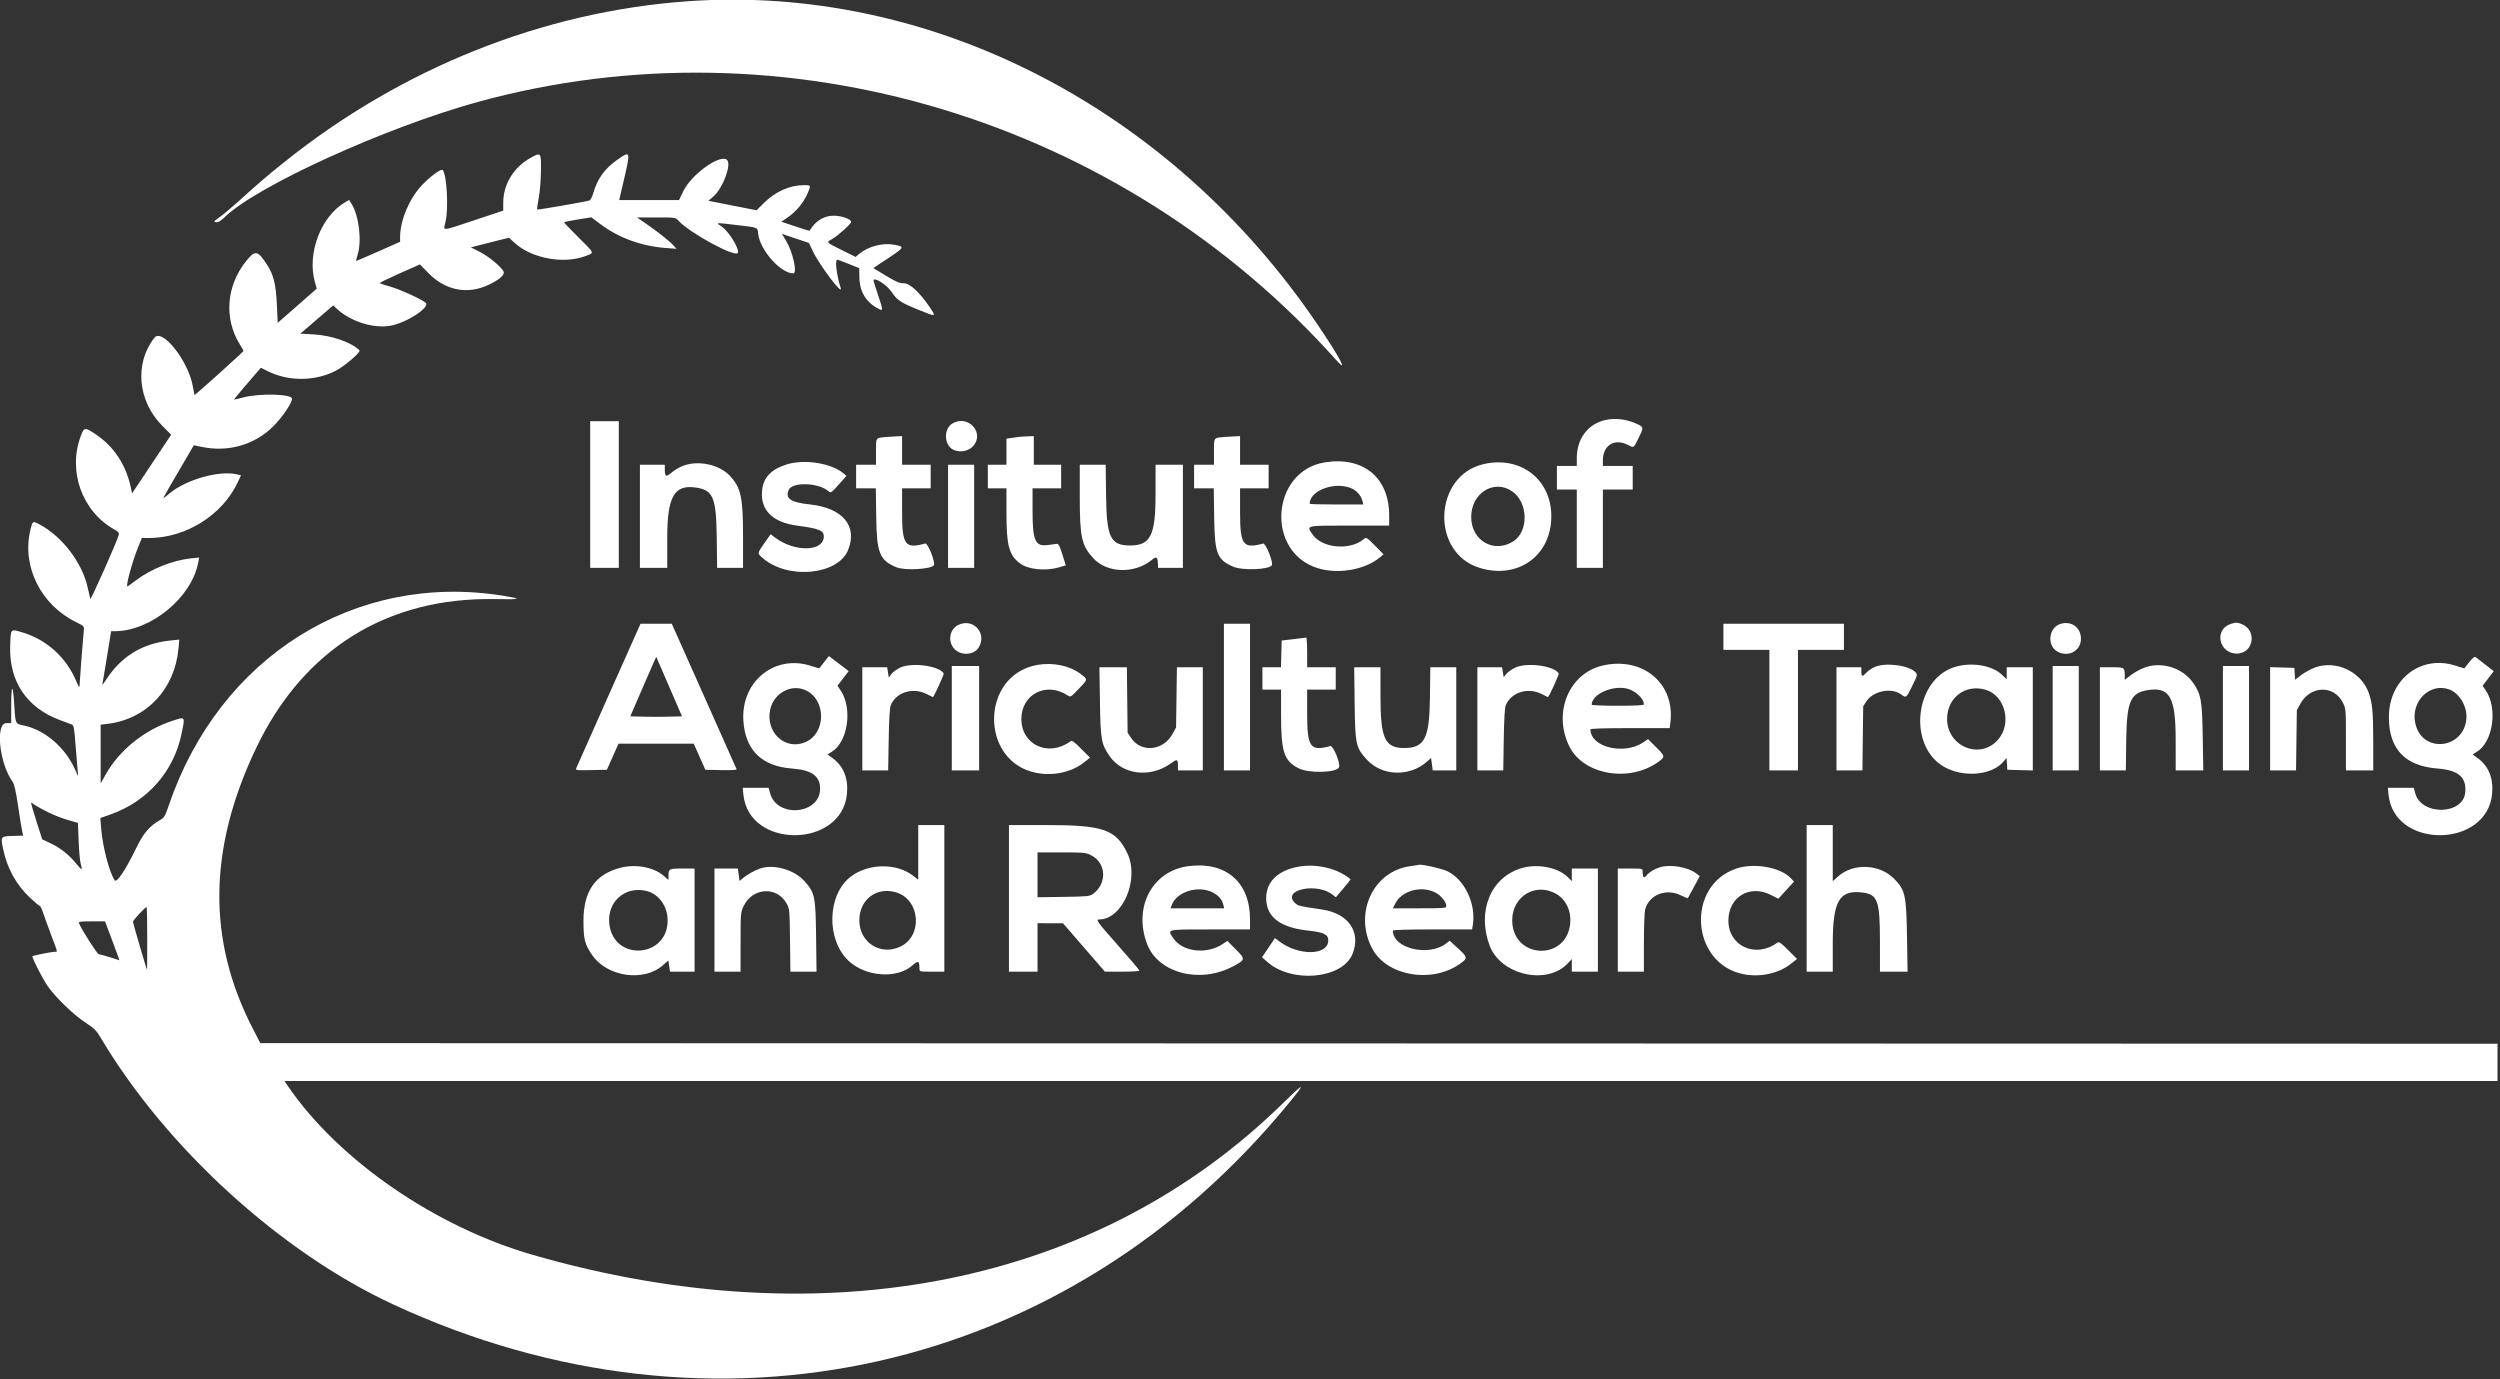 <svg id="svg" xmlns="http://www.w3.org/2000/svg" xmlns:xlink="http://www.w3.org/1999/xlink" width="400" height="220.676" viewBox="0, 0, 400,220.676"><rect x="0" y="0" width="400" height="220.676" fill="#333333" stroke="none"/><g id="svgg"><path id="path0" d="M109.940 0.207 C 86.869 1.866,64.294 10.873,45.522 25.910 C 42.569 28.275,41.765 28.965,37.831 32.505 C 36.859 33.380,35.621 34.406,35.079 34.787 C 34.186 35.414,34.139 35.484,34.568 35.549 C 34.914 35.602,35.288 35.382,35.960 34.731 C 41.109 29.744,61.794 20.336,76.473 16.306 C 125.589 2.819,179.382 19.030,213.892 57.719 C 215.782 59.838,214.357 57.169,210.780 51.889 C 187.246 17.155,148.735 -2.582,109.940 0.207 M84.891 25.259 C 82.184 26.757,80.517 29.498,80.517 32.452 L 80.517 33.704 75.831 35.261 C 70.470 37.043,70.923 37.020,71.284 35.485 C 71.793 33.321,71.488 27.870,70.821 27.202 C 70.567 26.949,68.792 28.261,67.457 29.688 C 65.475 31.806,64.031 35.250,64.019 37.884 L 64.016 38.690 60.555 40.220 C 58.651 41.061,57.050 41.750,56.996 41.750 C 56.942 41.750,57.036 41.325,57.204 40.805 C 57.918 38.601,57.454 34.572,56.264 32.645 L 55.859 31.989 55.245 32.346 C 51.354 34.612,49.101 40.521,50.378 45.112 L 50.677 46.189 49.842 46.921 C 49.382 47.323,47.977 48.553,46.720 49.654 L 44.433 51.656 44.302 48.818 C 44.149 45.491,43.779 43.968,42.741 42.378 C 41.201 40.023,40.829 39.959,39.363 41.796 C 36.208 45.749,35.815 50.948,38.357 55.080 C 38.692 55.624,38.966 56.105,38.966 56.149 C 38.966 56.278,31.193 63.269,31.135 63.192 C 31.106 63.153,30.974 62.509,30.841 61.760 C 30.128 57.742,25.953 52.467,24.719 54.026 C 21.485 58.110,22.021 64.163,25.967 68.127 L 27.387 69.554 24.263 74.242 L 21.138 78.931 20.883 77.785 C 20.105 74.280,18.152 71.373,15.302 69.479 C 13.590 68.341,13.466 68.352,12.955 69.686 C 10.799 75.319,13.097 81.797,18.286 84.713 C 18.928 85.074,19.084 85.263,19.003 85.579 C 18.732 86.625,14.528 96.087,14.451 95.825 C 14.402 95.661,14.211 94.839,14.026 93.999 C 13.151 90.024,9.946 85.827,6.316 83.903 C 5.224 83.324,5.201 83.339,4.850 84.832 C 3.474 90.680,6.545 96.802,12.249 99.584 C 13.476 100.182,13.482 100.190,13.399 100.938 C 13.293 101.892,12.725 109.331,12.719 109.850 C 12.716 110.064,12.501 109.719,12.240 109.085 C 10.652 105.223,7.454 102.315,3.534 101.168 C 1.643 100.615,1.728 100.518,1.630 103.336 C 1.433 109.005,4.257 113.226,9.569 115.204 C 10.375 115.503,11.218 115.819,11.444 115.905 C 11.822 116.049,11.874 116.329,12.104 119.412 C 12.241 121.255,12.396 123.121,12.448 123.559 C 12.543 124.348,12.540 124.346,12.060 123.234 C 10.514 119.648,7.193 116.777,3.776 116.071 C 2.424 115.792,2.472 115.903,2.267 112.584 C 2.066 109.329,1.802 109.434,1.795 112.773 L 1.789 115.706 1.020 115.706 C -0.774 115.706,-0.111 122.101,1.989 125.051 C 2.297 125.484,2.525 126.472,2.893 128.968 C 3.163 130.804,3.458 132.619,3.548 133.002 L 3.711 133.698 2.114 133.748 C 0.095 133.811,0.087 133.821,0.474 135.729 C 1.117 138.902,2.591 141.575,4.878 143.715 C 5.593 144.384,6.257 144.930,6.353 144.930 C 6.450 144.930,6.683 145.400,6.871 145.974 C 7.060 146.548,7.649 148.174,8.180 149.587 C 9.308 152.589,9.245 152.286,8.739 152.286 C 8.277 152.286,5.309 152.878,5.191 152.994 C 5.051 153.132,6.716 156.419,7.572 157.695 C 8.759 159.465,11.738 162.357,13.663 163.609 C 15.066 164.521,15.412 164.863,16.098 166.017 C 26.570 183.645,44.893 200.353,62.922 208.713 C 114.329 232.550,170.809 219.808,206.330 176.358 C 209.024 173.064,208.743 173.116,205.220 176.565 C 175.663 205.495,132.120 214.287,85.264 200.786 C 69.680 196.296,54.274 185.704,46.148 173.893 L 45.508 172.962 222.555 172.962 L 399.602 172.962 399.602 169.980 L 399.602 166.998 220.626 166.948 L 41.650 166.899 40.420 164.513 C 33.147 150.405,33.321 135.791,40.952 119.750 C 48.484 103.919,61.909 95.537,79.224 95.854 C 83.430 95.931,83.673 95.830,80.512 95.321 C 56.783 91.495,35.084 105.098,27.003 128.867 C 26.413 130.601,26.274 130.836,25.619 131.204 C 23.932 132.152,22.957 133.295,21.802 135.680 C 20.133 139.125,18.689 141.298,18.365 140.855 C 17.526 139.707,16.422 135.512,16.190 132.589 L 16.054 130.884 17.620 130.335 C 23.576 128.247,27.795 123.471,29.049 117.396 C 29.631 114.575,29.686 114.655,27.617 115.321 C 23.135 116.764,19.079 120.028,16.886 123.956 L 16.109 125.348 16.106 120.649 L 16.103 115.950 17.247 115.812 C 23.449 115.059,27.952 110.273,28.555 103.792 L 28.690 102.333 27.317 102.474 C 22.744 102.945,19.383 105.004,16.916 108.847 C 16.565 109.394,16.322 109.662,16.377 109.443 C 16.431 109.225,16.769 107.234,17.128 105.020 L 17.781 100.994 18.342 100.994 C 24.125 100.994,30.686 95.593,31.722 89.980 L 31.865 89.204 30.586 89.335 C 27.655 89.635,24.181 91.018,21.767 92.845 C 21.046 93.390,20.426 93.837,20.390 93.837 C 20.077 93.837,21.176 89.803,22.110 87.525 L 22.701 86.083 23.826 86.082 C 29.764 86.074,35.618 82.389,38.062 77.121 L 38.561 76.044 37.819 75.878 C 35.022 75.252,29.751 76.754,27.165 78.915 C 26.634 79.358,26.167 79.722,26.128 79.722 C 26.089 79.722,26.619 78.760,27.306 77.584 C 27.993 76.409,29.107 74.501,29.783 73.344 L 31.011 71.240 32.255 71.500 C 36.529 72.396,40.759 71.179,43.740 68.194 C 45.185 66.747,46.720 64.478,46.720 63.786 C 46.720 63.036,41.558 62.900,38.966 63.582 C 38.146 63.798,37.457 63.958,37.435 63.938 C 37.399 63.906,39.494 61.416,41.177 59.489 L 41.745 58.838 42.760 59.352 C 46.098 61.044,50.305 61.042,53.669 59.349 C 55.102 58.627,57.791 56.317,57.514 56.046 C 56.201 54.760,53.090 53.677,50.223 53.508 L 48.060 53.380 50.687 51.122 L 53.314 48.865 53.844 49.361 C 56.068 51.446,59.754 52.613,62.525 52.108 C 65.096 51.640,68.946 49.096,68.091 48.430 C 67.264 47.783,64.051 46.318,62.480 45.870 C 61.580 45.613,60.800 45.359,60.745 45.305 C 60.691 45.250,62.118 44.553,63.917 43.755 L 67.187 42.305 68.534 43.685 C 71.271 46.490,74.809 47.177,78.192 45.563 C 79.988 44.705,80.834 43.933,80.552 43.406 C 80.133 42.622,78.119 40.976,76.730 40.281 L 75.333 39.582 76.086 39.384 C 76.500 39.275,77.872 38.928,79.136 38.611 L 81.432 38.036 82.390 38.902 C 85.103 41.358,90.214 42.292,93.688 40.965 C 95.133 40.413,95.220 40.639,92.545 37.972 C 91.287 36.718,90.258 35.641,90.258 35.579 C 90.258 35.516,91.239 35.308,92.437 35.117 L 94.616 34.770 96.074 35.867 C 98.971 38.047,102.602 39.378,106.461 39.673 L 108.250 39.809 107.753 39.269 C 107.098 38.556,105.226 37.070,103.394 35.808 L 101.917 34.791 105.000 34.791 C 108.078 34.791,108.082 34.792,108.564 35.317 C 110.332 37.245,117.401 41.114,118.022 40.494 C 118.456 40.059,116.700 37.109,115.521 36.292 C 114.476 35.568,114.320 35.587,117.846 36.004 C 121.403 36.424,121.193 36.337,121.318 37.442 C 121.609 40.029,124.912 43.738,126.923 43.738 C 127.611 43.738,126.865 40.337,125.783 38.543 L 125.108 37.424 127.267 38.147 L 129.425 38.870 130.016 40.118 C 131.123 42.459,135.007 47.580,134.496 46.024 C 133.867 44.110,133.559 41.551,133.958 41.551 C 134.046 41.551,134.873 41.855,135.797 42.228 L 137.475 42.905 137.499 44.398 C 137.536 46.667,138.580 48.381,140.545 49.397 C 141.334 49.806,141.330 49.710,140.457 47.117 C 140.075 45.981,139.761 44.987,139.761 44.910 C 139.761 44.202,141.886 45.538,142.695 46.755 C 143.634 48.166,144.151 48.475,148.286 50.093 C 149.666 50.633,149.717 50.540,148.785 49.183 C 147.099 46.727,145.588 45.328,144.623 45.328 C 143.913 45.328,143.390 45.107,141.742 44.111 L 139.727 42.894 142.136 41.294 C 144.741 39.564,144.783 39.470,143.082 39.156 C 141.234 38.814,138.920 39.416,137.481 40.615 L 136.890 41.107 134.648 39.991 C 132.093 38.719,132.168 38.807,133.153 38.237 C 134.137 37.668,136.183 35.821,136.183 35.501 C 136.183 35.056,134.598 34.497,133.384 34.513 C 131.766 34.535,130.496 35.329,129.523 36.926 C 129.508 36.952,128.488 36.636,127.257 36.224 L 125.019 35.475 126.153 34.694 C 127.424 33.818,128.596 32.383,129.211 30.948 C 129.768 29.648,129.757 29.622,128.670 29.622 C 126.371 29.622,124.056 30.648,122.225 32.479 L 121.058 33.646 117.206 32.887 L 113.355 32.127 114.189 31.393 C 115.662 30.096,117.062 26.327,116.339 25.604 C 115.287 24.551,110.636 27.865,109.322 30.605 L 108.648 32.008 103.861 32.008 L 99.074 32.008 99.726 29.206 C 100.929 24.039,100.929 24.039,98.689 25.623 C 96.739 27.001,95.595 28.598,94.938 30.858 C 94.737 31.551,94.479 32.026,94.273 32.086 C 93.500 32.311,86.026 33.607,85.948 33.529 C 85.901 33.483,86.013 32.652,86.195 31.683 C 86.381 30.694,86.538 28.789,86.553 27.341 C 86.585 24.339,86.575 24.327,84.891 25.259 M256.806 67.214 C 254.035 67.867,252.286 70.215,252.286 73.283 L 252.286 74.553 250.696 74.553 L 249.105 74.553 249.105 76.441 L 249.105 78.330 250.696 78.330 L 252.286 78.330 252.286 84.592 L 252.286 90.855 254.374 90.855 L 256.461 90.855 256.461 84.592 L 256.461 78.330 258.847 78.330 L 261.233 78.330 261.233 76.441 L 261.233 74.553 258.847 74.553 L 256.461 74.553 256.461 73.638 C 256.461 71.245,258.320 70.093,260.437 71.173 C 261.455 71.692,261.327 71.767,262.125 70.184 C 262.995 68.455,262.993 68.347,262.078 67.903 C 260.361 67.071,258.464 66.824,256.806 67.214 M94.433 79.125 L 94.433 90.855 96.720 90.855 L 99.006 90.855 99.006 79.125 L 99.006 67.396 96.720 67.396 L 94.433 67.396 94.433 79.125 M152.347 67.784 C 151.080 68.557,151.008 70.806,152.218 71.759 C 153.116 72.464,154.742 72.335,155.586 71.491 C 157.706 69.372,154.938 66.205,152.347 67.784 M141.849 69.917 C 140.061 70.073,140.159 69.936,140.159 72.270 L 140.159 74.354 138.569 74.354 L 136.978 74.354 136.978 76.243 L 136.978 78.131 138.555 78.131 L 140.132 78.131 140.195 82.654 C 140.277 88.531,140.717 89.631,143.436 90.767 C 144.746 91.314,149.017 91.082,149.412 90.443 C 149.700 89.978,148.459 86.845,148.033 86.962 C 144.801 87.852,144.334 87.215,144.334 81.918 L 144.334 78.131 146.620 78.131 L 148.907 78.131 148.907 76.243 L 148.907 74.354 146.620 74.354 L 144.334 74.354 144.334 72.068 L 144.334 69.781 143.489 69.815 C 143.024 69.833,142.286 69.879,141.849 69.917 M162.922 69.913 C 162.594 69.953,162.035 70.033,161.680 70.091 L 161.034 70.197 161.034 72.275 L 161.034 74.354 159.543 74.354 L 158.052 74.354 158.052 76.243 L 158.052 78.131 159.543 78.131 L 161.034 78.131 161.034 82.066 C 161.034 87.344,161.443 88.848,163.241 90.174 C 164.542 91.134,167.300 91.399,169.459 90.771 L 170.529 90.460 169.983 88.719 C 169.537 87.296,169.369 86.985,169.063 87.018 C 168.856 87.039,168.265 87.118,167.747 87.192 C 165.630 87.496,165.209 86.587,165.209 81.716 L 165.209 78.131 167.495 78.131 L 169.781 78.131 169.781 76.243 L 169.781 74.354 167.594 74.354 L 165.408 74.354 165.408 72.068 L 165.408 69.781 164.463 69.811 C 163.944 69.827,163.250 69.873,162.922 69.913 M195.924 69.917 C 194.136 70.073,194.235 69.936,194.235 72.270 L 194.235 74.354 192.644 74.354 L 191.054 74.354 191.054 76.243 L 191.054 78.131 192.628 78.131 L 194.203 78.131 194.269 82.753 C 194.354 88.572,194.718 89.527,197.287 90.664 C 198.760 91.315,203.046 91.158,203.492 90.437 C 203.771 89.985,202.507 86.852,202.092 86.967 C 198.880 87.852,198.410 87.207,198.410 81.918 L 198.410 78.131 200.696 78.131 L 202.982 78.131 202.982 76.243 L 202.982 74.354 200.696 74.354 L 198.410 74.354 198.410 72.068 L 198.410 69.781 197.565 69.815 C 197.100 69.833,196.362 69.879,195.924 69.917 M212.044 73.967 C 203.364 75.309,202.434 88.313,210.832 90.905 C 214.107 91.915,218.381 91.178,220.775 89.189 L 221.372 88.694 219.990 87.294 C 218.764 86.051,218.574 85.927,218.293 86.180 C 216.135 88.134,211.513 87.756,209.995 85.503 C 209.009 84.040,208.774 84.095,215.905 84.095 L 222.266 84.095 222.266 82.447 C 222.266 76.433,218.155 73.022,212.044 73.967 M125.781 74.336 C 123.274 75.162,122.092 76.466,121.921 78.593 C 121.675 81.660,123.634 83.576,127.555 84.104 C 131.087 84.580,131.809 84.873,131.809 85.829 C 131.809 88.289,127.120 88.384,123.980 85.988 L 123.302 85.472 122.365 86.812 C 121.120 88.592,121.129 88.514,122.091 89.338 C 126.101 92.770,134.073 91.999,135.687 88.023 C 137.249 84.174,134.862 81.292,129.636 80.717 C 126.506 80.373,125.643 79.805,126.167 78.438 C 126.698 77.056,131.018 77.193,132.620 78.643 C 132.918 78.912,133.065 78.809,134.189 77.541 L 135.430 76.142 134.961 75.745 C 132.990 74.078,128.608 73.405,125.781 74.336 M237.396 74.251 C 229.356 76.077,228.851 88.422,236.717 90.852 C 242.868 92.752,248.211 88.918,248.211 82.604 C 248.211 76.693,243.310 72.908,237.396 74.251 M109.229 74.553 C 108.674 74.772,107.857 75.263,107.413 75.644 C 106.524 76.404,106.371 76.296,106.365 74.901 L 106.362 74.354 104.374 74.354 L 102.386 74.354 102.386 82.604 L 102.386 90.855 104.573 90.855 L 106.759 90.855 106.759 86.047 C 106.759 79.415,107.893 77.464,111.423 78.022 C 114.108 78.446,114.594 79.628,114.677 85.934 L 114.742 90.855 116.815 90.855 L 118.887 90.855 118.887 85.894 C 118.887 79.501,118.557 77.999,116.729 76.076 C 115.029 74.288,111.638 73.599,109.229 74.553 M151.690 82.604 L 151.690 90.855 153.777 90.855 L 155.865 90.855 155.865 82.604 L 155.865 74.354 153.777 74.354 L 151.690 74.354 151.690 82.604 M172.763 79.481 C 172.763 85.907,173.053 87.248,174.877 89.267 C 177.120 91.750,181.581 91.867,184.384 89.516 C 185.041 88.965,185.245 89.146,185.274 90.308 L 185.288 90.855 187.276 90.855 L 189.264 90.855 189.264 82.604 L 189.264 74.354 187.078 74.354 L 184.891 74.354 184.886 79.175 C 184.880 85.680,184.078 87.276,180.815 87.276 C 177.680 87.276,177.058 85.997,176.973 79.374 L 176.908 74.354 174.836 74.354 L 172.763 74.354 172.763 79.481 M216.221 78.130 C 217.085 78.500,217.779 79.301,218.000 80.181 L 218.135 80.716 213.839 80.716 C 211.476 80.716,209.543 80.667,209.543 80.606 C 209.543 78.479,213.560 76.989,216.221 78.130 M241.985 78.641 C 244.501 80.409,244.609 84.982,242.172 86.584 C 239.074 88.621,235.384 86.515,235.390 82.714 C 235.395 78.868,239.075 76.595,241.985 78.641 M153.376 99.967 C 151.891 100.655,151.571 102.704,152.763 103.897 C 153.791 104.924,155.802 104.807,156.543 103.676 C 158.014 101.432,155.804 98.844,153.376 99.967 M329.711 99.813 C 327.744 100.391,327.446 103.355,329.261 104.293 C 330.915 105.148,332.792 104.209,332.938 102.453 C 333.098 100.543,331.546 99.273,329.711 99.813 M356.982 99.808 C 354.210 100.638,354.967 104.570,357.899 104.572 C 360.548 104.574,361.189 100.908,358.721 99.877 C 357.987 99.570,357.802 99.563,356.982 99.808 M97.415 111.171 C 94.627 117.424,92.281 122.705,92.201 122.906 C 92.064 123.252,92.197 123.269,94.578 123.217 L 97.100 123.161 98.031 121.074 L 98.962 118.986 104.982 118.986 L 111.002 118.986 111.928 121.074 L 112.854 123.161 115.392 123.217 C 116.890 123.250,117.902 123.197,117.862 123.088 C 117.824 122.987,115.474 117.706,112.639 111.353 L 107.485 99.801 104.985 99.801 L 102.484 99.801 97.415 111.171 M195.825 111.531 L 195.825 123.260 197.913 123.260 L 200.000 123.260 200.000 111.531 L 200.000 99.801 197.913 99.801 L 195.825 99.801 195.825 111.531 M275.746 101.889 L 275.746 103.976 279.423 103.976 L 283.101 103.976 283.101 113.618 L 283.101 123.260 285.388 123.260 L 287.674 123.260 287.674 113.618 L 287.674 103.976 291.352 103.976 L 295.030 103.976 295.030 101.889 L 295.030 99.801 285.388 99.801 L 275.746 99.801 275.746 101.889 M206.958 102.264 L 205.070 102.485 205.013 104.622 L 204.957 106.759 203.472 106.759 L 201.988 106.759 201.988 108.549 L 201.988 110.338 203.479 110.338 L 204.970 110.338 204.970 114.404 C 204.970 120.306,205.441 121.736,207.775 122.925 C 209.434 123.771,213.903 123.647,214.249 122.747 C 214.491 122.116,213.302 119.242,212.851 119.366 C 209.620 120.255,209.145 119.584,209.145 114.135 L 209.145 110.338 211.431 110.338 L 213.718 110.338 213.718 108.549 L 213.718 106.759 211.431 106.759 L 209.145 106.759 209.145 104.374 C 209.145 103.062,209.078 102.001,208.996 102.016 C 208.914 102.031,207.997 102.143,206.958 102.264 M131.878 105.915 C 131.465 106.434,131.112 106.886,131.094 106.918 C 131.075 106.951,130.516 106.795,129.851 106.571 C 124.028 104.609,118.558 108.977,118.938 115.285 C 119.221 119.982,121.852 122.591,126.678 122.960 C 129.889 123.205,131.213 124.152,131.213 126.203 C 131.213 130.334,124.288 130.937,123.208 126.900 L 122.979 126.044 120.905 126.044 L 118.831 126.044 118.947 127.170 C 119.847 135.887,134.701 135.740,135.517 127.007 C 135.749 124.517,134.958 122.568,133.196 121.292 L 132.398 120.713 133.084 120.289 C 135.675 118.688,136.442 113.328,134.492 110.454 L 133.992 109.717 134.891 108.548 L 135.791 107.378 134.211 106.175 L 132.630 104.972 131.878 105.915 M395.106 105.907 C 394.689 106.430,394.333 106.886,394.314 106.918 C 394.296 106.951,393.711 106.785,393.015 106.549 C 387.410 104.647,382.183 108.647,382.220 114.811 C 382.251 119.878,384.816 122.560,390.022 122.968 C 393.345 123.229,394.637 124.330,394.446 126.740 C 394.155 130.413,387.406 130.554,386.431 126.907 L 386.200 126.044 384.126 126.044 L 382.052 126.044 382.168 127.170 C 383.068 135.887,397.922 135.740,398.738 127.007 C 398.970 124.517,398.178 122.568,396.417 121.292 L 395.618 120.713 396.305 120.289 C 398.895 118.688,399.663 113.328,397.712 110.454 L 397.212 109.717 398.108 108.554 L 399.003 107.390 397.663 106.349 C 396.925 105.776,396.219 105.228,396.093 105.131 C 395.940 105.013,395.614 105.269,395.106 105.907 M107.046 114.669 C 105.904 114.700,104.042 114.700,102.909 114.669 L 100.847 114.612 102.608 110.537 C 103.576 108.295,104.511 106.153,104.684 105.777 L 105.000 105.092 107.061 109.852 L 109.121 114.612 107.046 114.669 M166.004 106.380 C 156.791 107.989,156.711 121.977,165.905 123.680 C 168.578 124.176,171.480 123.535,173.384 122.029 L 174.402 121.225 172.986 119.809 C 171.746 118.568,171.527 118.423,171.222 118.644 C 167.735 121.167,163.419 119.173,163.419 115.039 C 163.419 111.080,167.396 109.032,170.787 111.245 C 171.294 111.576,171.298 111.574,172.576 110.242 C 174.118 108.636,174.109 108.746,172.797 107.760 C 171.118 106.499,168.439 105.955,166.004 106.380 M256.539 106.459 C 251.049 107.653,248.393 114.016,251.112 119.457 C 253.383 124.001,260.724 125.252,265.358 121.884 C 266.452 121.089,266.436 120.995,264.940 119.513 L 263.678 118.262 262.923 118.774 C 259.845 120.863,254.473 119.549,254.473 116.708 C 254.473 116.569,256.556 116.501,260.809 116.501 L 267.144 116.501 267.249 115.718 C 268.088 109.464,262.989 105.056,256.539 106.459 M144.021 106.824 C 143.466 107.088,142.831 107.554,142.610 107.858 L 142.208 108.410 142.076 107.585 L 141.944 106.759 139.958 106.759 L 137.972 106.759 137.972 115.010 L 137.972 123.260 140.040 123.260 L 142.107 123.260 142.191 118.340 C 142.247 115.046,142.357 113.222,142.523 112.823 C 143.375 110.770,146.052 109.930,148.227 111.033 C 148.765 111.306,149.226 111.530,149.252 111.530 C 149.420 111.533,151.083 107.898,150.986 107.741 C 150.226 106.511,145.877 105.938,144.021 106.824 M242.430 106.824 C 241.874 107.089,241.234 107.543,241.006 107.832 L 240.593 108.357 240.458 107.558 L 240.323 106.759 238.352 106.759 L 236.382 106.759 236.382 115.010 L 236.382 123.260 238.451 123.260 L 240.521 123.260 240.600 118.340 C 240.653 114.993,240.758 113.229,240.929 112.823 C 241.793 110.767,244.462 109.930,246.636 111.033 C 247.174 111.306,247.636 111.530,247.662 111.530 C 247.829 111.533,249.493 107.898,249.396 107.741 C 248.635 106.511,244.287 105.938,242.430 106.824 M299.901 106.738 C 299.463 106.939,298.888 107.340,298.623 107.628 C 297.982 108.324,297.813 108.288,297.813 107.455 L 297.813 106.759 295.825 106.759 L 293.837 106.759 293.837 115.010 L 293.837 123.260 295.912 123.260 L 297.987 123.260 298.049 118.126 L 298.111 112.992 298.645 112.186 C 299.728 110.550,302.647 109.972,304.163 111.093 C 305.002 111.713,304.995 111.718,305.961 109.749 C 306.812 108.011,306.825 107.957,306.472 107.566 C 305.445 106.432,301.610 105.949,299.901 106.738 M313.244 106.583 C 306.163 108.245,304.984 119.909,311.588 122.971 C 314.717 124.421,318.827 123.912,320.553 121.860 L 321.052 121.268 321.112 122.214 L 321.173 123.161 323.211 123.218 L 325.249 123.274 325.249 115.017 L 325.249 106.759 323.161 106.759 L 321.074 106.759 321.074 107.723 L 321.074 108.686 320.289 107.940 C 318.817 106.540,315.857 105.970,313.244 106.583 M344.005 106.562 C 342.996 106.770,341.702 107.410,340.706 108.194 L 339.960 108.781 339.960 108.085 C 339.960 106.790,339.912 106.759,337.851 106.759 L 335.984 106.759 335.984 115.010 L 335.984 123.260 338.059 123.260 L 340.133 123.260 340.196 118.439 C 340.276 112.290,340.862 110.890,343.546 110.436 C 347.141 109.829,348.101 111.492,348.107 118.340 L 348.111 123.260 350.319 123.260 L 352.527 123.260 352.438 117.942 C 352.340 112.032,352.178 111.110,350.919 109.280 C 349.450 107.145,346.605 106.026,344.005 106.562 M371.241 106.559 C 370.233 106.770,368.936 107.412,367.954 108.185 L 367.219 108.763 367.158 107.811 L 367.097 106.859 365.159 106.802 L 363.221 106.745 363.221 115.003 L 363.221 123.260 365.293 123.260 L 367.365 123.260 367.430 118.439 L 367.495 113.618 368.061 112.598 C 369.680 109.676,373.429 109.575,374.854 112.415 C 375.340 113.383,375.348 113.475,375.348 118.329 L 375.348 123.260 377.535 123.260 L 379.722 123.260 379.718 118.738 C 379.713 113.792,379.579 112.403,378.939 110.706 C 377.819 107.737,374.402 105.896,371.241 106.559 M152.286 114.911 L 152.286 123.260 154.473 123.260 L 156.660 123.260 156.660 114.911 L 156.660 106.561 154.473 106.561 L 152.286 106.561 152.286 114.911 M328.429 114.911 L 328.429 123.260 330.517 123.260 L 332.604 123.260 332.604 114.911 L 332.604 106.561 330.517 106.561 L 328.429 106.561 328.429 114.911 M355.666 114.911 L 355.666 123.260 357.753 123.260 L 359.841 123.260 359.841 114.911 L 359.841 106.561 357.753 106.561 L 355.666 106.561 355.666 114.911 M175.991 112.276 C 176.085 118.376,176.201 119.036,177.529 120.965 C 179.598 123.973,184.015 124.513,187.307 122.160 C 188.360 121.408,188.469 121.440,188.469 122.498 L 188.469 123.260 190.457 123.260 L 192.445 123.260 192.445 115.010 L 192.445 106.759 190.376 106.759 L 188.307 106.759 188.239 111.581 L 188.171 116.402 187.577 117.474 C 186.097 120.147,182.564 120.469,180.979 118.074 L 180.417 117.227 180.359 111.993 L 180.300 106.759 178.103 106.759 L 175.907 106.759 175.991 112.276 M216.741 112.475 C 216.820 119.095,216.931 119.611,218.698 121.544 C 221.098 124.170,225.492 124.334,228.264 121.900 L 228.975 121.276 229.107 122.268 L 229.238 123.260 231.120 123.260 L 233.002 123.260 233.002 115.010 L 233.002 106.759 230.927 106.759 L 228.852 106.759 228.790 111.680 C 228.708 118.172,227.927 119.682,224.652 119.682 C 221.587 119.682,220.877 118.142,220.876 111.481 L 220.875 106.759 218.774 106.759 L 216.673 106.759 216.741 112.475 M260.235 110.157 C 261.612 110.452,263.022 111.746,263.022 112.714 C 263.022 112.853,261.629 112.922,258.847 112.922 C 256.551 112.922,254.672 112.846,254.672 112.753 C 254.672 111.125,257.845 109.644,260.235 110.157 M128.953 110.463 C 132.188 111.998,132.180 117.238,128.941 118.709 C 125.716 120.174,122.451 117.232,123.222 113.556 C 123.782 110.886,126.618 109.355,128.953 110.463 M317.709 110.366 C 320.821 111.298,321.934 115.722,319.711 118.319 C 316.870 121.638,311.528 119.476,311.537 115.010 C 311.544 111.611,314.483 109.399,317.709 110.366 M391.925 110.329 C 393.419 110.897,394.632 112.799,394.632 114.575 C 394.632 119.785,387.580 120.794,386.450 115.745 C 385.664 112.232,388.792 109.138,391.925 110.329 M7.773 129.999 C 8.603 130.411,10.001 130.955,10.878 131.209 L 12.473 131.669 12.583 134.572 C 12.643 136.169,12.795 137.819,12.921 138.239 C 13.244 139.317,13.106 139.304,12.184 138.170 C 11.036 136.759,9.653 135.662,8.099 134.929 L 6.754 134.294 5.990 131.909 C 5.571 130.596,5.165 129.265,5.088 128.950 L 4.950 128.377 5.606 128.814 C 5.967 129.054,6.942 129.587,7.773 129.999 M146.918 136.380 L 146.918 140.753 146.011 140.060 C 143.384 138.055,138.894 138.144,136.129 140.255 C 132.329 143.156,132.160 150.389,135.813 153.771 C 138.543 156.298,143.509 156.645,145.969 154.480 C 146.944 153.622,147.107 153.699,147.115 155.020 C 147.117 155.454,147.177 155.467,149.105 155.467 L 151.093 155.467 151.093 143.738 L 151.093 132.008 149.006 132.008 L 146.918 132.008 146.918 136.380 M161.431 143.738 L 161.431 155.467 163.718 155.467 L 166.004 155.467 166.004 151.590 L 166.004 147.714 168.042 147.720 L 170.080 147.726 173.434 151.597 L 176.788 155.467 179.547 155.467 C 181.065 155.467,182.306 155.390,182.306 155.296 C 182.306 155.203,180.785 153.408,178.926 151.310 C 175.506 147.447,175.270 147.121,175.895 147.113 C 179.625 147.066,182.343 140.677,180.387 136.550 C 178.574 132.723,176.539 132.008,167.468 132.008 L 161.431 132.008 161.431 143.738 M289.066 143.738 L 289.066 155.467 291.153 155.467 L 293.241 155.467 293.241 151.030 C 293.241 144.188,294.264 142.381,297.907 142.792 C 300.412 143.074,300.785 144.066,300.791 150.447 L 300.795 155.467 303.003 155.467 L 305.210 155.467 305.122 149.950 C 305.013 143.145,304.841 142.384,302.997 140.540 C 300.709 138.252,296.545 138.080,294.164 140.175 L 293.241 140.988 293.241 136.498 L 293.241 132.008 291.153 132.008 L 289.066 132.008 289.066 143.738 M174.559 136.829 C 177.008 138.066,177.181 141.322,174.887 143.023 C 174.367 143.409,174.023 143.444,170.165 143.500 L 166.004 143.561 166.004 139.971 L 166.004 136.382 169.839 136.382 C 173.420 136.382,173.732 136.411,174.559 136.829 M190.159 138.579 C 184.389 139.328,181.306 145.087,183.514 150.994 C 185.267 155.685,191.941 157.452,197.255 154.633 C 199.286 153.555,199.298 153.486,197.728 151.903 L 196.376 150.540 195.674 151.017 C 193.098 152.764,189.217 152.324,187.728 150.115 C 186.742 148.652,186.508 148.708,193.638 148.708 L 200.000 148.708 200.000 147.060 C 200.000 141.144,196.126 137.806,190.159 138.579 M225.677 138.584 C 219.724 139.356,216.575 146.100,219.535 151.740 C 221.834 156.119,228.941 157.410,233.496 154.276 C 234.873 153.329,234.862 153.183,233.308 151.761 L 231.952 150.520 231.334 150.986 C 228.516 153.113,222.863 151.731,222.863 148.914 C 222.863 148.776,224.945 148.708,229.199 148.708 L 235.534 148.708 235.650 147.998 C 236.199 144.611,234.342 140.715,231.541 139.378 C 230.588 138.923,226.993 138.155,226.944 138.395 C 226.941 138.409,226.371 138.494,225.677 138.584 M99.304 138.833 C 95.256 139.865,93.350 142.583,93.356 147.316 C 93.360 150.324,93.547 151.059,94.751 152.819 C 97.127 156.289,102.978 157.147,106.018 154.472 L 106.932 153.667 107.067 154.567 L 107.202 155.467 109.168 155.467 L 111.133 155.467 111.133 147.217 L 111.133 138.966 109.166 138.966 C 107.021 138.966,106.958 139.001,106.958 140.196 L 106.958 140.797 106.223 140.151 C 104.637 138.758,101.754 138.209,99.304 138.833 M206.362 139.021 C 203.887 139.868,202.580 141.498,202.589 143.727 C 202.601 146.717,204.830 148.426,209.334 148.897 C 211.777 149.153,212.525 149.515,212.525 150.441 C 212.525 152.901,207.789 152.988,204.641 150.586 L 203.993 150.092 202.959 151.625 L 201.924 153.158 202.764 153.903 C 206.687 157.385,214.788 156.632,216.400 152.636 C 217.813 149.134,215.758 146.140,211.513 145.520 C 207.944 144.998,207.687 144.938,207.226 144.505 C 204.891 142.311,210.959 141.104,213.367 143.283 C 213.561 143.459,213.745 143.566,213.775 143.521 C 213.804 143.476,214.352 142.832,214.991 142.089 C 215.630 141.346,216.119 140.710,216.078 140.676 C 213.650 138.632,209.543 137.933,206.362 139.021 M243.560 138.872 C 238.545 140.273,236.250 145.772,238.359 151.332 C 240.132 156.007,247.504 157.679,250.823 154.159 L 251.491 153.451 251.491 154.459 L 251.491 155.467 253.579 155.467 L 255.666 155.467 255.666 147.217 L 255.666 138.966 253.579 138.966 L 251.491 138.966 251.491 139.976 L 251.491 140.985 250.846 140.340 C 249.314 138.808,246.103 138.161,243.560 138.872 M265.605 138.754 C 264.717 139.024,263.861 139.543,263.458 140.056 C 263.026 140.605,262.823 140.411,262.823 139.447 C 262.823 138.971,262.805 138.966,260.835 138.966 L 258.847 138.966 258.847 147.217 L 258.847 155.467 260.934 155.467 L 263.022 155.467 263.023 150.845 C 263.024 148.279,263.115 145.894,263.229 145.483 C 263.880 143.142,266.599 142.088,268.957 143.263 C 269.531 143.549,270.026 143.751,270.056 143.711 C 270.086 143.671,270.528 142.859,271.037 141.906 L 271.962 140.174 271.319 139.690 C 270.030 138.720,267.228 138.261,265.605 138.754 M277.885 138.944 C 269.648 141.652,270.514 154.290,279.047 155.888 C 281.692 156.384,284.605 155.739,286.506 154.236 L 287.524 153.432 286.107 152.015 C 284.867 150.775,284.648 150.630,284.344 150.850 C 280.868 153.365,276.531 151.375,276.545 147.273 C 276.558 143.531,279.923 141.485,283.293 143.169 L 284.542 143.793 285.792 142.423 L 287.041 141.054 286.514 140.496 C 284.890 138.775,280.695 138.020,277.885 138.944 M121.670 138.942 C 120.838 139.215,119.570 139.913,118.932 140.450 L 118.328 140.958 118.191 139.962 L 118.054 138.966 116.184 138.966 L 114.314 138.966 114.314 147.217 L 114.314 155.467 116.402 155.467 L 118.489 155.467 118.491 150.746 C 118.493 146.190,118.510 145.988,118.967 145.007 C 120.361 142.011,124.279 141.745,125.845 144.540 C 126.333 145.412,126.343 145.517,126.404 150.447 L 126.466 155.467 128.555 155.467 L 130.644 155.467 130.575 149.851 C 130.496 143.391,130.378 142.831,128.689 140.953 C 127.073 139.156,123.842 138.231,121.670 138.942 M103.479 142.565 C 105.411 143.052,106.800 144.987,106.821 147.221 C 106.879 153.294,98.203 153.889,97.495 147.860 C 97.076 144.293,100.014 141.693,103.479 142.565 M194.032 142.793 C 194.981 143.278,195.534 143.923,195.738 144.781 L 195.868 145.328 191.577 145.328 L 187.286 145.328 187.493 144.781 C 188.296 142.655,191.723 141.613,194.032 142.793 M229.628 142.793 C 230.541 143.254,231.412 144.312,231.412 144.960 C 231.412 145.307,231.165 145.328,227.133 145.328 L 222.855 145.328 223.255 144.544 C 224.293 142.510,227.385 141.660,229.628 142.793 M249.020 143.039 C 250.558 143.941,251.418 145.748,251.240 147.707 C 250.681 153.871,241.973 153.452,241.953 147.260 C 241.940 143.392,245.744 141.120,249.020 143.039 M143.378 142.779 C 147.251 143.939,147.693 149.751,144.039 151.469 C 140.854 152.966,137.472 150.769,137.493 147.217 C 137.513 143.915,140.259 141.844,143.378 142.779 M23.559 150.182 C 23.559 152.961,23.546 155.220,23.532 155.202 C 23.438 155.088,21.272 147.686,21.272 147.481 C 21.272 147.241,23.230 145.129,23.452 145.129 C 23.511 145.129,23.559 147.403,23.559 150.182 M17.815 150.103 C 18.374 151.582,18.892 152.982,18.966 153.216 L 19.100 153.640 17.594 153.162 C 16.766 152.899,15.960 152.684,15.804 152.684 C 15.567 152.684,12.990 148.638,12.630 147.702 C 12.539 147.464,12.879 147.416,14.660 147.416 L 16.799 147.416 17.815 150.103 " stroke="none" fill="#fff" fill-rule="evenodd"></path></g></svg>